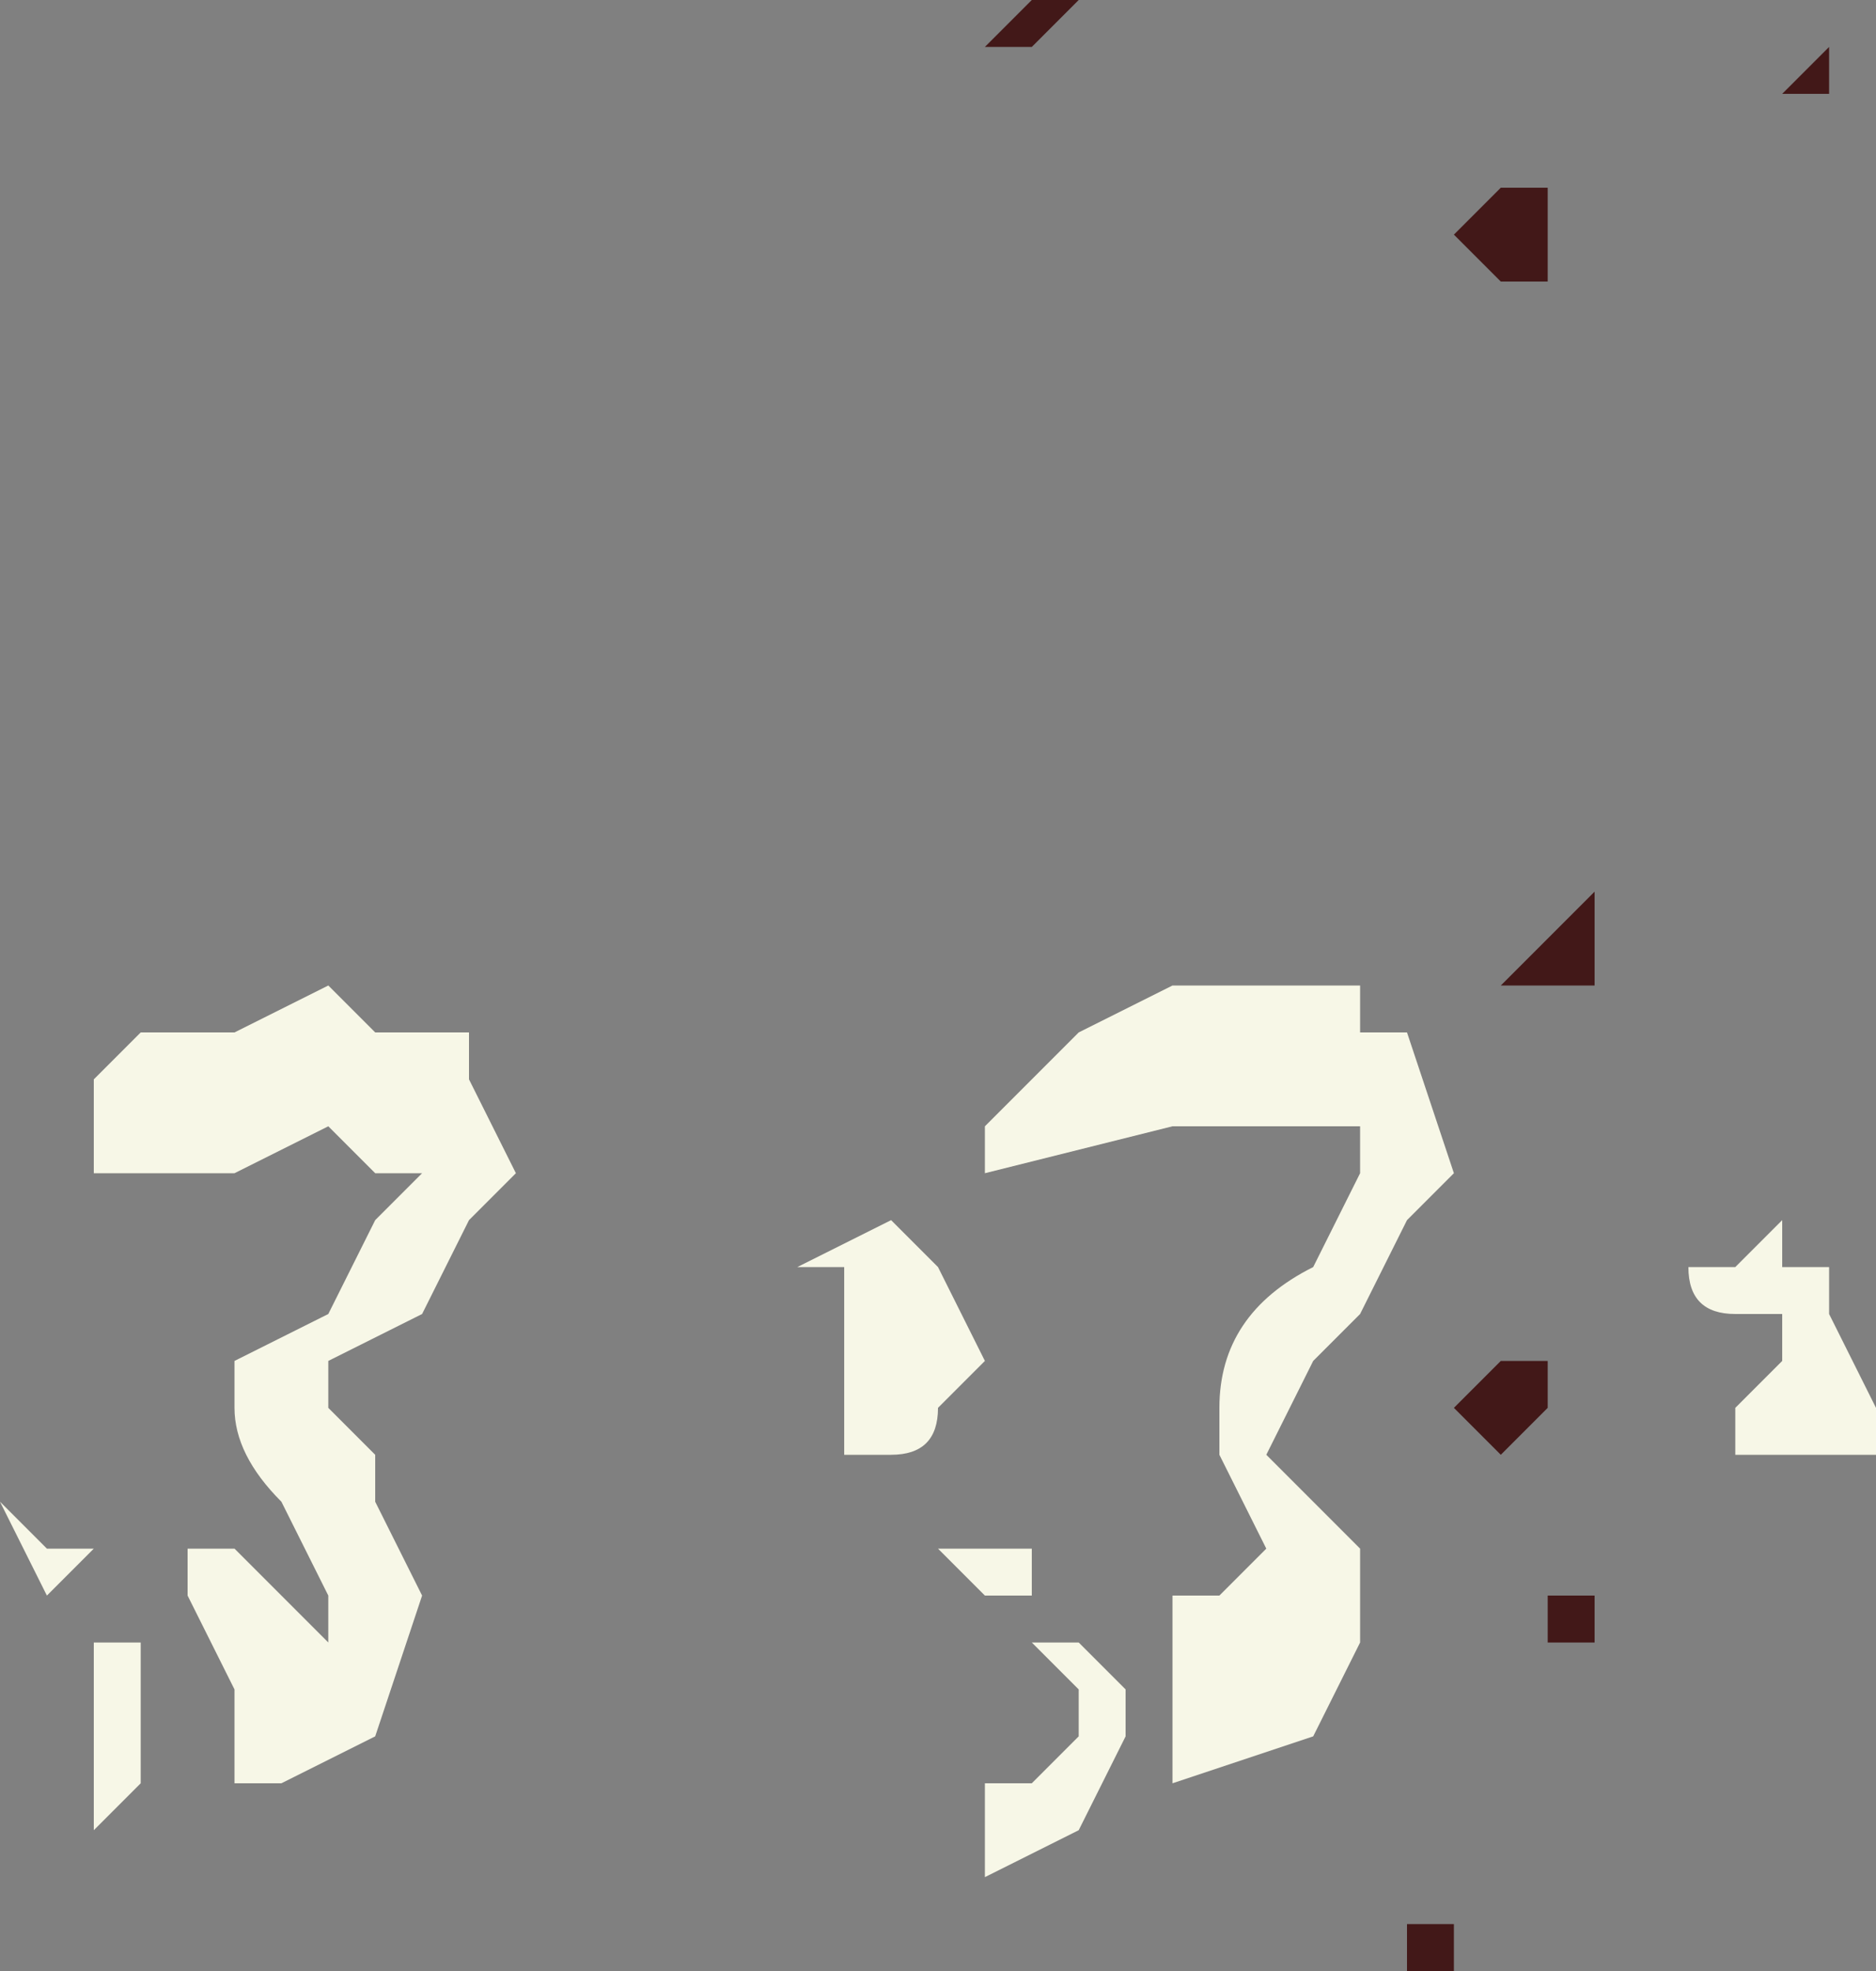 <?xml version="1.0" encoding="UTF-8" standalone="no"?>
<svg xmlns:xlink="http://www.w3.org/1999/xlink" height="2.1px" width="2.0px" xmlns="http://www.w3.org/2000/svg">
  <rect width="100%" height="100%" fill="#808080" stroke="none"/>
  <g transform="matrix(1.0, 0.0, 0.0, 1.0, -18.25, 8.7)">
    <path d="M19.4 -8.7 L19.4 -8.7 19.35 -8.65 19.35 -8.65 19.3 -8.65 19.35 -8.7 19.4 -8.7 M19.55 -8.05 L19.55 -8.05 19.55 -8.05 19.5 -8.05 19.55 -8.05 M19.8 -8.45 L19.8 -8.45 19.85 -8.5 19.85 -8.5 19.9 -8.5 19.9 -8.45 19.9 -8.4 19.85 -8.4 19.8 -8.45 M20.2 -8.6 L20.2 -8.6 20.15 -8.6 20.15 -8.6 20.15 -8.6 20.2 -8.65 20.2 -8.6 M19.95 -7.65 Q19.9 -7.65 19.9 -7.65 L19.85 -7.65 19.9 -7.7 19.95 -7.75 19.95 -7.7 19.95 -7.65 M20.0 -7.6 L19.95 -7.6 19.95 -7.6 20.0 -7.6 20.0 -7.6 M20.2 -6.85 L20.15 -6.85 20.15 -6.85 20.1 -6.85 20.05 -6.85 20.1 -6.85 20.15 -6.85 20.2 -6.85 20.2 -6.85 M19.95 -7.0 L19.95 -6.95 19.9 -6.95 19.9 -7.0 19.95 -7.0 19.95 -7.0 M19.9 -7.25 L19.9 -7.2 19.85 -7.15 19.8 -7.2 19.85 -7.25 19.9 -7.25 19.9 -7.25 M19.75 -6.65 L19.75 -6.65 19.8 -6.65 19.8 -6.6 19.75 -6.6 19.75 -6.65" fill="#421818" fill-rule="evenodd" stroke="none"/>
    <path d="M18.35 -7.5 L18.35 -7.55 18.4 -7.6 18.5 -7.6 18.6 -7.65 18.65 -7.6 18.75 -7.6 18.75 -7.55 18.8 -7.45 18.75 -7.4 18.7 -7.3 18.6 -7.25 18.6 -7.2 18.65 -7.15 18.65 -7.1 18.7 -7.0 18.65 -6.85 18.55 -6.8 18.5 -6.8 18.5 -6.85 18.5 -6.9 18.45 -7.0 18.45 -7.05 18.5 -7.05 18.55 -7.0 18.6 -6.95 18.6 -7.0 18.55 -7.1 Q18.5 -7.15 18.5 -7.2 L18.5 -7.25 18.6 -7.3 18.65 -7.4 18.7 -7.45 18.65 -7.45 18.6 -7.5 18.5 -7.45 18.35 -7.45 18.35 -7.5 M19.3 -7.45 L19.3 -7.5 19.35 -7.55 19.4 -7.6 19.5 -7.65 19.6 -7.65 19.7 -7.65 19.7 -7.6 19.75 -7.6 19.8 -7.45 19.75 -7.4 19.7 -7.3 19.65 -7.25 19.6 -7.15 19.6 -7.15 19.65 -7.1 19.7 -7.05 19.7 -6.95 19.65 -6.85 19.5 -6.8 19.5 -6.8 19.5 -6.9 19.5 -7.0 19.55 -7.0 19.6 -7.05 19.55 -7.15 19.55 -7.2 Q19.55 -7.3 19.65 -7.35 L19.7 -7.45 19.7 -7.5 19.65 -7.5 19.6 -7.5 19.5 -7.5 19.3 -7.45 M20.15 -7.4 L20.15 -7.35 20.2 -7.35 20.2 -7.3 20.25 -7.2 20.25 -7.15 20.15 -7.15 Q20.15 -7.15 20.1 -7.15 L20.1 -7.2 20.15 -7.25 20.15 -7.25 20.15 -7.3 20.1 -7.3 Q20.05 -7.3 20.05 -7.35 L20.1 -7.35 20.15 -7.4 M19.25 -7.05 L19.3 -7.05 19.35 -7.05 19.35 -7.0 19.3 -7.0 19.3 -7.0 19.25 -7.05 M19.4 -6.95 L19.4 -6.95 19.45 -6.9 19.45 -6.85 19.4 -6.75 19.3 -6.7 19.3 -6.8 19.35 -6.8 19.4 -6.85 19.4 -6.9 19.35 -6.95 19.4 -6.95 M19.25 -7.35 L19.3 -7.25 19.25 -7.2 Q19.25 -7.15 19.2 -7.15 L19.15 -7.15 19.15 -7.25 19.15 -7.35 19.1 -7.35 19.1 -7.35 19.2 -7.4 19.25 -7.35 M18.4 -6.95 L18.4 -6.85 18.4 -6.8 18.35 -6.75 18.35 -6.8 18.35 -6.95 18.4 -6.95 M18.3 -7.05 L18.3 -7.05 18.35 -7.05 18.3 -7.0 18.25 -7.1 18.3 -7.05" fill="#f7f7e7" fill-rule="evenodd" stroke="none"/>
  </g>
</svg>
